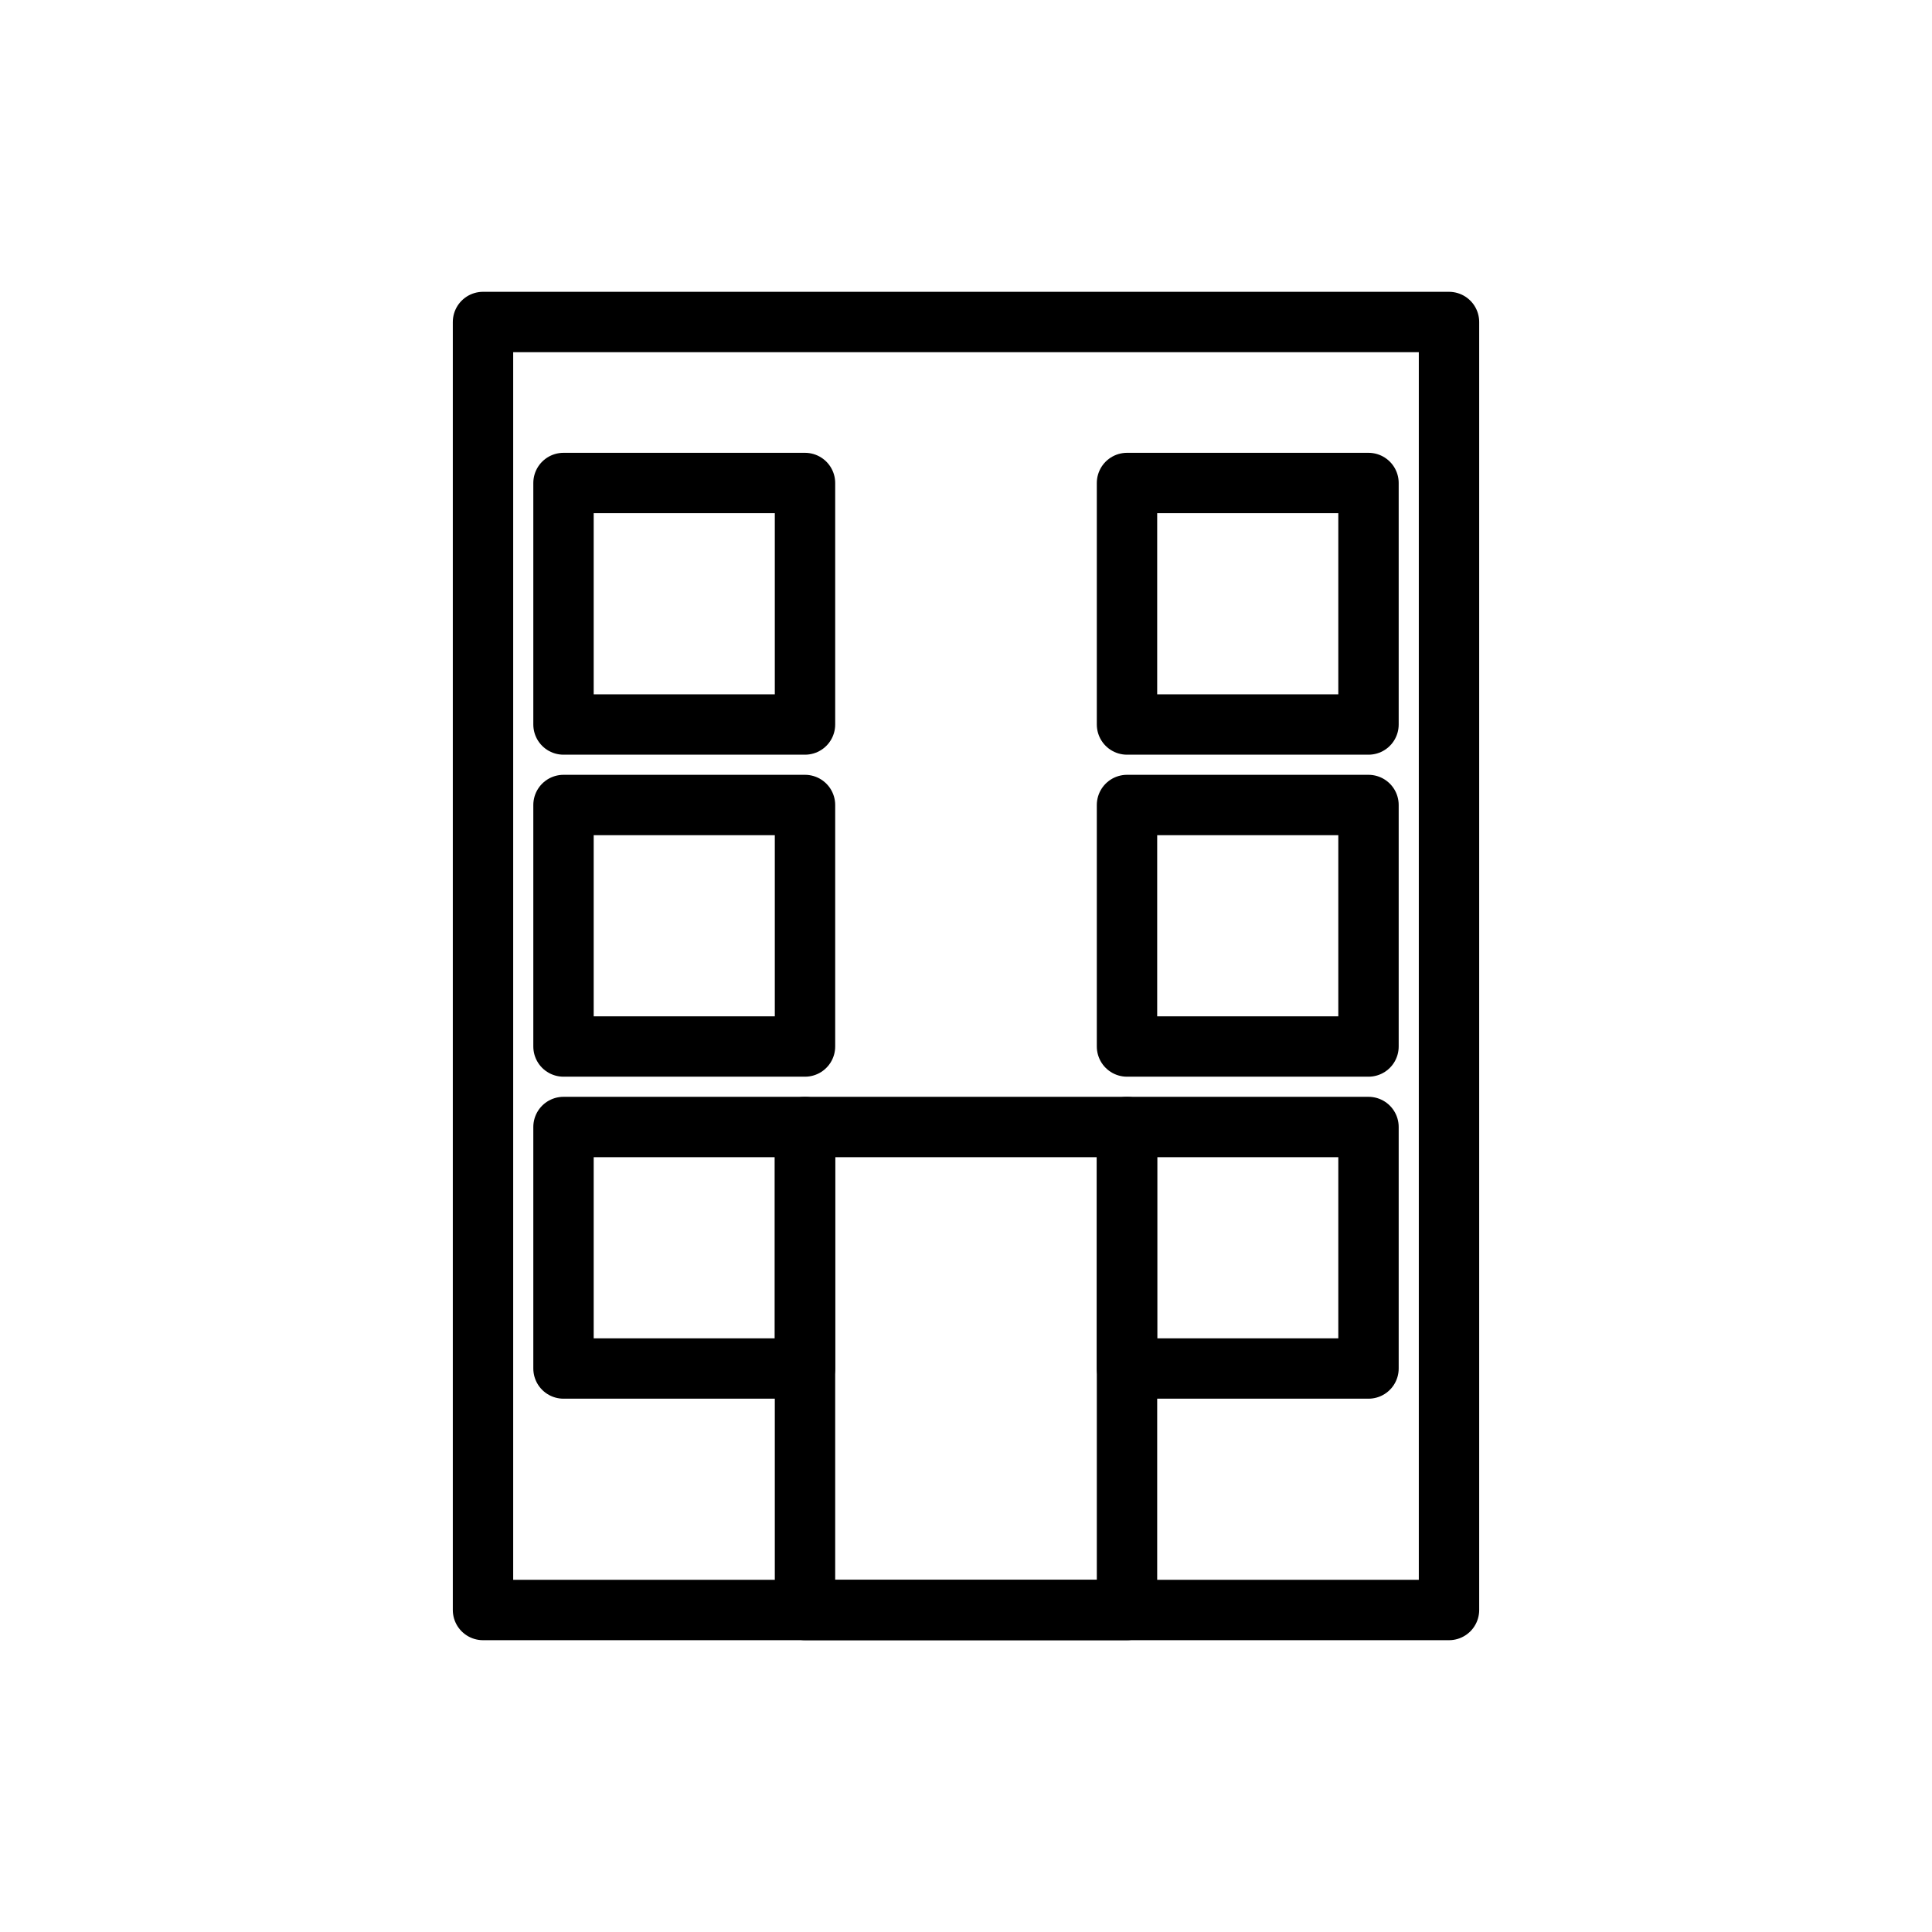 <svg width="48" height="48" viewBox="0 0 48 48" fill="none" xmlns="http://www.w3.org/2000/svg">
    <rect width="48" height="48" fill="white"/>
    <!-- Struktur Apartemen -->
    <rect x="12" y="8" width="24" height="32" fill="none" stroke="black" stroke-width="1.5" stroke-linejoin="round"/>
    <!-- Jendela Kiri -->
    <rect x="14" y="12" width="6" height="6" fill="none" stroke="black" stroke-width="1.5" stroke-linejoin="round"/>
    <rect x="14" y="20" width="6" height="6" fill="none" stroke="black" stroke-width="1.5" stroke-linejoin="round"/>
    <rect x="14" y="28" width="6" height="6" fill="none" stroke="black" stroke-width="1.5" stroke-linejoin="round"/>
    <!-- Jendela Kanan -->
    <rect x="28" y="12" width="6" height="6" fill="none" stroke="black" stroke-width="1.5" stroke-linejoin="round"/>
    <rect x="28" y="20" width="6" height="6" fill="none" stroke="black" stroke-width="1.5" stroke-linejoin="round"/>
    <rect x="28" y="28" width="6" height="6" fill="none" stroke="black" stroke-width="1.5" stroke-linejoin="round"/>
    <!-- Pintu -->
    <rect x="20" y="28" width="8" height="12" fill="none" stroke="black" stroke-width="1.5" stroke-linejoin="round"/>
</svg>
